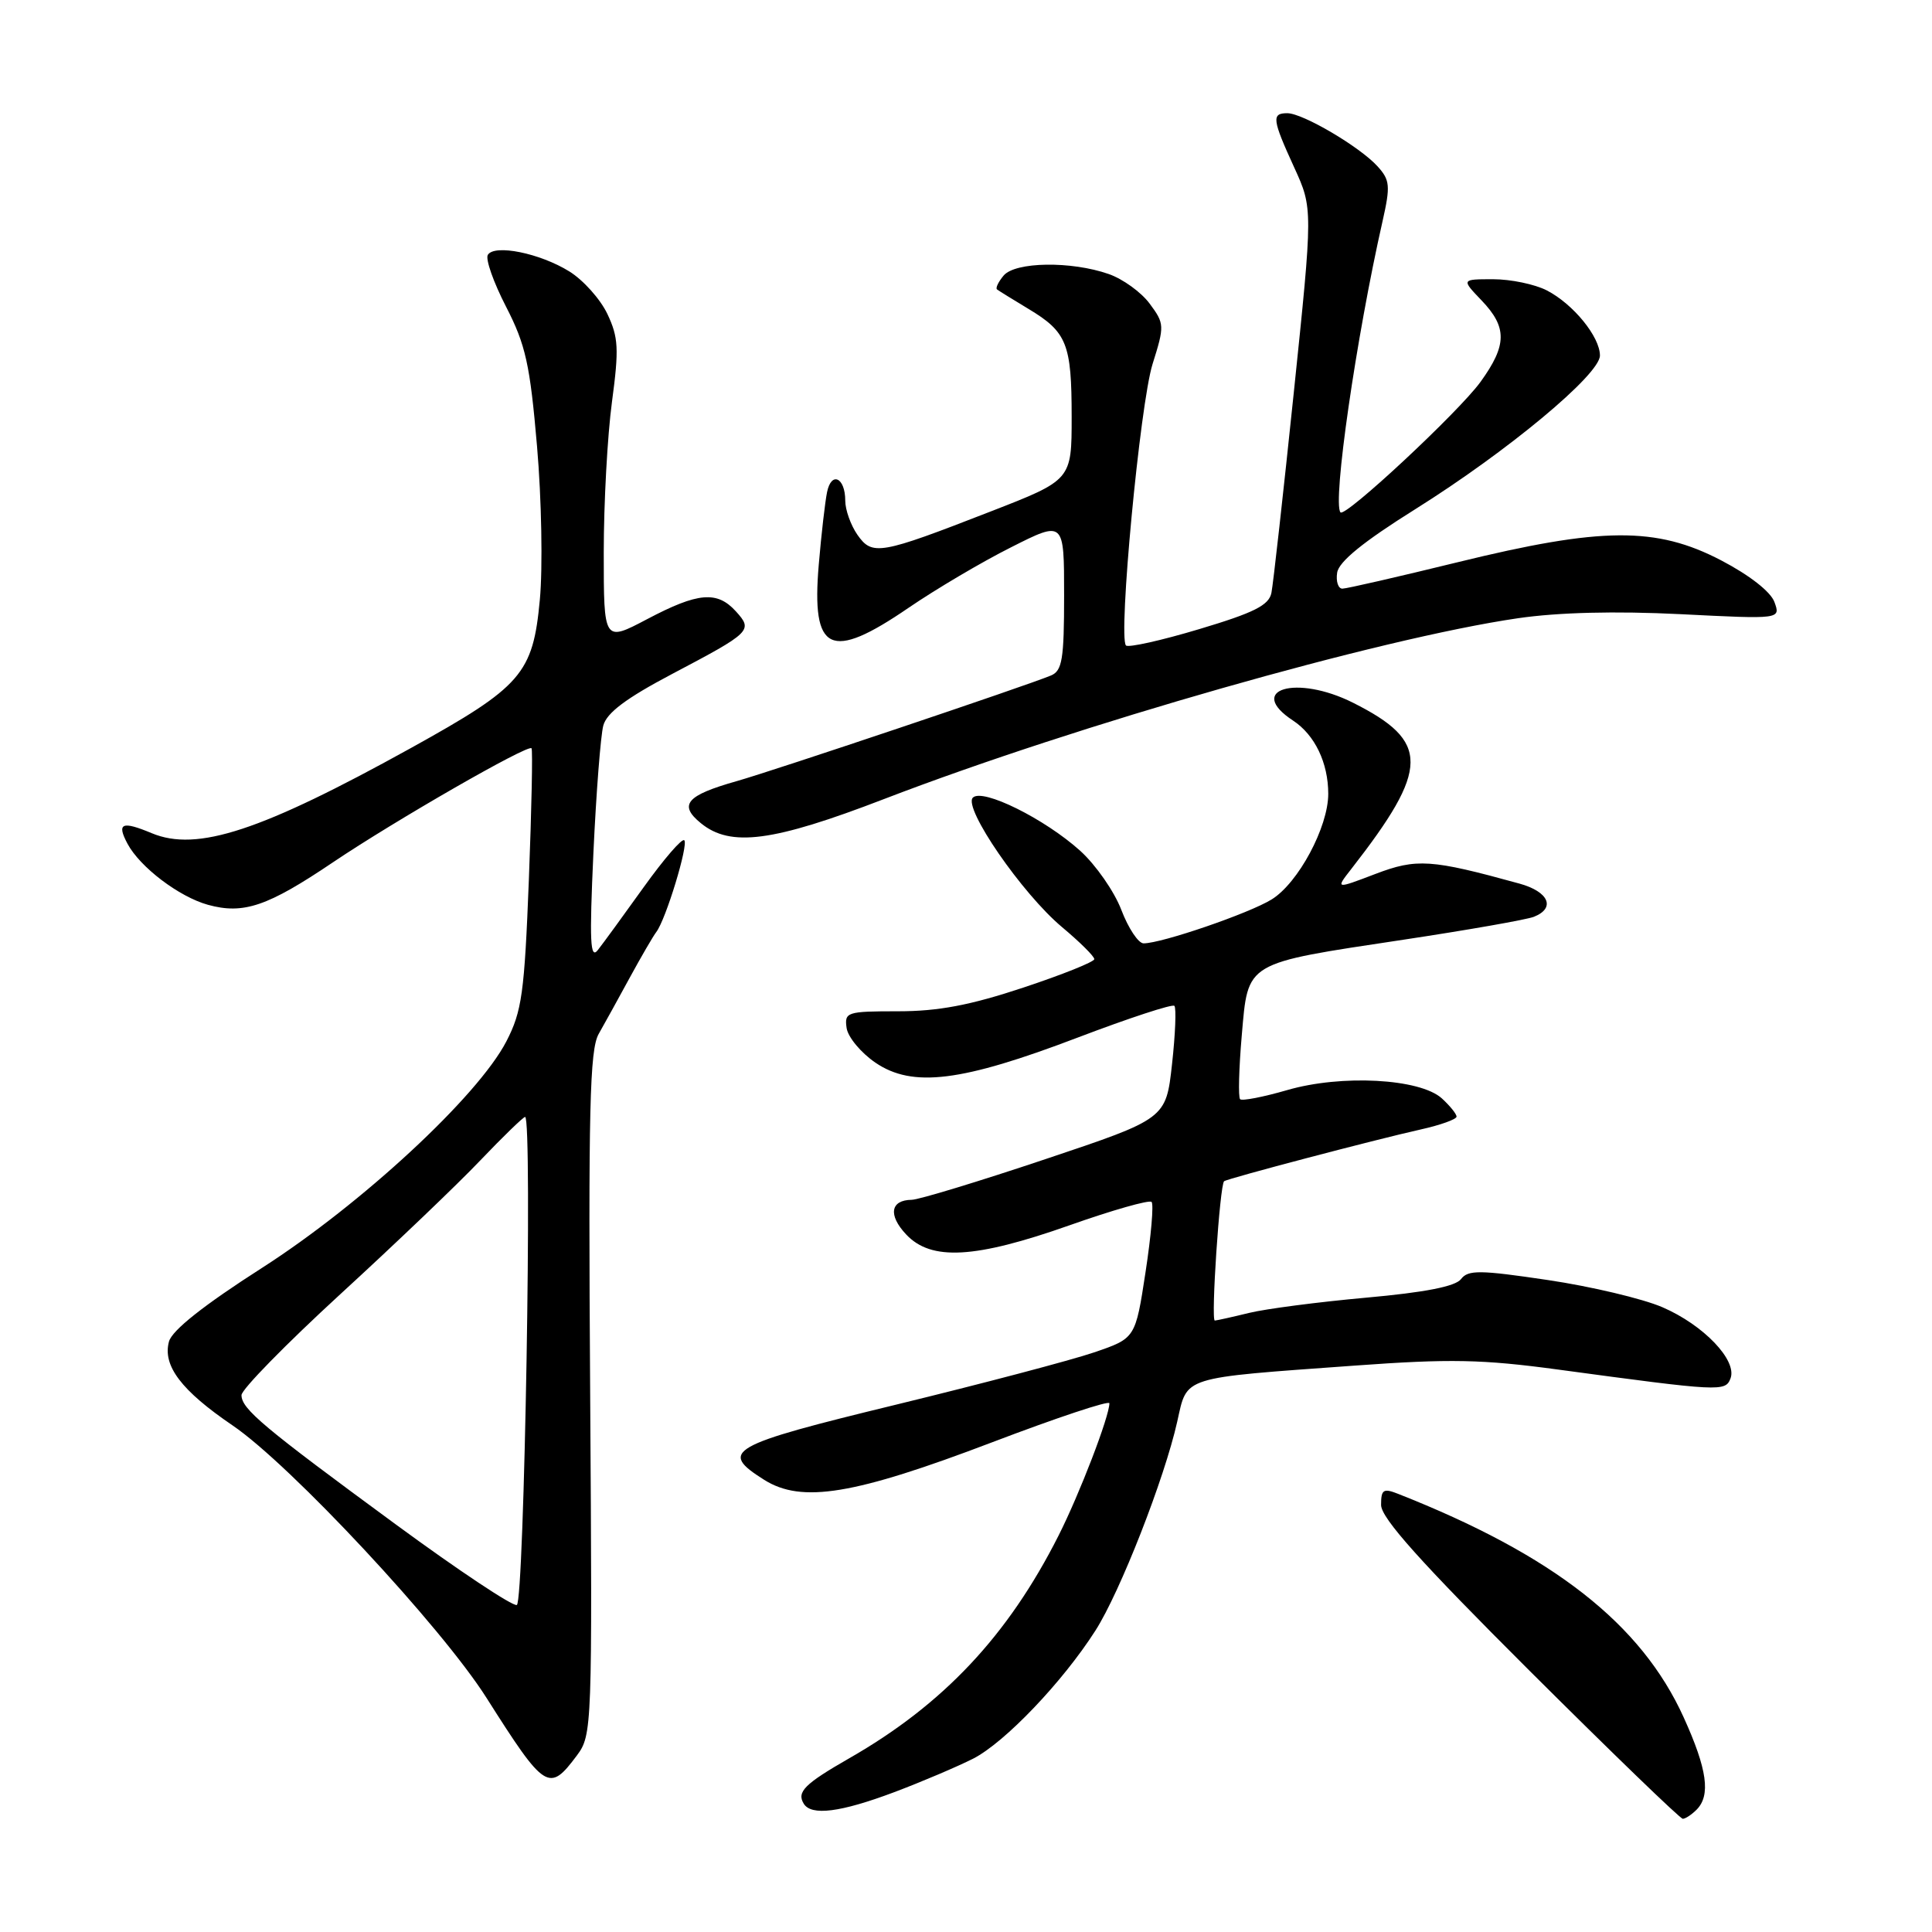 <?xml version="1.0" encoding="UTF-8" standalone="no"?>
<!DOCTYPE svg PUBLIC "-//W3C//DTD SVG 1.1//EN" "http://www.w3.org/Graphics/SVG/1.1/DTD/svg11.dtd" >
<svg xmlns="http://www.w3.org/2000/svg" xmlns:xlink="http://www.w3.org/1999/xlink" version="1.1" viewBox="0 0 256 256">
 <g >
 <path fill="currentColor"
d=" M 224.80 239.80 C 226.70 237.90 226.22 234.44 223.10 227.57 C 217.48 215.17 205.83 206.05 185.25 197.94 C 183.30 197.17 183.00 197.37 183.00 199.41 C 183.00 201.15 188.21 206.96 202.68 221.39 C 213.50 232.17 222.63 241.00 222.98 241.00 C 223.32 241.00 224.14 240.46 224.80 239.80 Z  M 118.47 237.48 C 122.16 236.09 126.87 234.08 128.95 233.03 C 133.14 230.89 140.80 222.87 145.15 216.06 C 148.41 210.97 154.30 195.93 155.99 188.37 C 157.35 182.30 156.31 182.63 179.50 180.95 C 192.15 180.03 196.38 180.11 206.50 181.48 C 228.01 184.39 228.62 184.42 229.30 182.65 C 230.22 180.26 225.73 175.56 220.27 173.21 C 217.65 172.08 210.82 170.46 205.09 169.61 C 196.08 168.27 194.53 168.25 193.59 169.49 C 192.85 170.46 188.80 171.25 181.00 171.95 C 174.68 172.52 167.70 173.43 165.50 173.97 C 163.30 174.51 161.26 174.96 160.97 174.98 C 160.43 175.00 161.63 157.00 162.20 156.52 C 162.60 156.17 182.28 150.99 188.25 149.66 C 190.86 149.08 193.00 148.31 193.00 147.96 C 193.00 147.60 192.12 146.52 191.05 145.54 C 188.14 142.91 177.76 142.35 170.57 144.44 C 167.39 145.36 164.57 145.91 164.32 145.65 C 164.06 145.39 164.16 141.59 164.54 137.20 C 165.40 127.35 164.79 127.71 185.94 124.52 C 194.50 123.23 202.29 121.86 203.25 121.48 C 206.17 120.32 205.22 118.15 201.33 117.08 C 189.61 113.85 187.72 113.72 182.23 115.81 C 176.96 117.82 176.96 117.82 179.04 115.16 C 189.46 101.79 189.50 98.25 179.29 93.12 C 171.77 89.34 165.03 91.35 171.35 95.49 C 174.22 97.38 176.00 101.08 176.00 105.19 C 176.00 109.59 172.03 117.00 168.50 119.18 C 165.51 121.03 153.93 125.00 151.53 125.00 C 150.84 125.00 149.51 123.00 148.58 120.56 C 147.65 118.12 145.20 114.61 143.15 112.75 C 138.43 108.49 130.19 104.41 128.91 105.69 C 127.58 107.02 135.45 118.44 140.73 122.85 C 143.08 124.82 145.00 126.72 145.00 127.09 C 145.00 127.45 140.76 129.15 135.57 130.87 C 128.55 133.20 124.32 134.00 119.00 134.00 C 112.20 134.00 111.88 134.11 112.18 136.22 C 112.36 137.43 114.08 139.50 116.00 140.81 C 120.92 144.16 127.41 143.35 142.81 137.48 C 149.59 134.90 155.35 133.01 155.61 133.28 C 155.88 133.55 155.74 137.03 155.30 141.00 C 154.50 148.24 154.50 148.24 138.50 153.60 C 129.70 156.55 121.74 158.97 120.81 158.98 C 117.98 159.01 117.66 161.01 120.07 163.57 C 123.38 167.10 129.18 166.78 141.71 162.36 C 147.39 160.35 152.29 158.96 152.59 159.26 C 152.89 159.56 152.53 163.74 151.79 168.56 C 150.45 177.33 150.45 177.33 144.97 179.20 C 141.96 180.23 130.16 183.34 118.75 186.12 C 96.50 191.53 95.21 192.27 101.25 196.08 C 106.23 199.22 113.15 198.08 131.44 191.12 C 140.00 187.86 147.00 185.53 147.00 185.94 C 147.00 187.68 143.05 197.96 140.25 203.50 C 133.56 216.74 124.98 225.86 112.53 232.98 C 106.62 236.37 105.54 237.44 106.50 239.00 C 107.51 240.64 111.36 240.15 118.47 237.48 Z  M 76.44 232.61 C 78.46 229.90 78.49 228.97 78.20 184.68 C 77.95 146.96 78.14 139.09 79.33 137.00 C 80.11 135.62 81.98 132.25 83.47 129.50 C 84.97 126.75 86.54 124.05 86.96 123.50 C 88.22 121.87 91.25 111.92 90.67 111.34 C 90.37 111.04 87.97 113.83 85.32 117.52 C 82.67 121.22 79.93 124.98 79.23 125.87 C 78.20 127.20 78.09 124.81 78.63 113.00 C 79.00 105.03 79.59 97.44 79.94 96.14 C 80.39 94.45 82.98 92.51 89.03 89.32 C 99.56 83.77 99.80 83.54 97.52 81.02 C 95.02 78.26 92.50 78.48 85.75 82.04 C 80.00 85.07 80.00 85.07 80.00 73.19 C 80.00 66.66 80.49 57.68 81.09 53.24 C 82.03 46.23 81.95 44.70 80.48 41.60 C 79.55 39.64 77.28 37.10 75.43 35.96 C 71.54 33.55 65.53 32.33 64.64 33.77 C 64.30 34.32 65.39 37.41 67.05 40.63 C 69.65 45.68 70.23 48.28 71.16 59.14 C 71.76 66.09 71.93 75.25 71.53 79.48 C 70.62 89.27 69.14 90.98 54.50 99.09 C 34.58 110.12 26.11 112.91 20.10 110.40 C 16.15 108.75 15.43 109.06 16.90 111.81 C 18.56 114.91 23.73 118.83 27.55 119.89 C 32.27 121.19 35.45 120.11 44.15 114.24 C 52.33 108.73 69.96 98.60 70.43 99.15 C 70.60 99.34 70.44 107.15 70.08 116.50 C 69.49 131.60 69.16 134.00 67.09 138.00 C 63.31 145.28 47.93 159.53 34.72 168.00 C 27.00 172.94 22.80 176.27 22.39 177.76 C 21.52 180.96 24.03 184.26 30.81 188.87 C 38.48 194.08 58.50 215.55 64.48 225.00 C 72.23 237.22 72.75 237.55 76.44 232.61 Z  M 117.16 105.87 C 142.80 96.01 182.80 84.60 201.13 81.92 C 206.49 81.14 214.03 80.95 222.67 81.38 C 235.95 82.05 235.95 82.05 235.12 79.77 C 234.62 78.40 231.81 76.21 228.06 74.25 C 219.45 69.76 212.22 69.82 193.14 74.50 C 185.30 76.42 178.43 78.00 177.87 78.00 C 177.32 78.00 177.00 77.04 177.18 75.88 C 177.40 74.42 180.65 71.78 187.50 67.49 C 199.76 59.81 212.00 49.63 212.00 47.11 C 212.00 44.63 208.47 40.29 204.96 38.48 C 203.39 37.67 200.19 37.00 197.86 37.00 C 193.63 37.00 193.63 37.00 196.31 39.80 C 199.73 43.37 199.70 45.73 196.17 50.61 C 193.29 54.58 178.23 68.62 177.62 67.89 C 176.54 66.61 179.70 44.72 183.20 29.29 C 184.25 24.63 184.18 23.86 182.54 22.05 C 180.20 19.46 172.63 15.00 170.57 15.00 C 168.47 15.00 168.57 15.82 171.49 22.19 C 173.97 27.62 173.97 27.62 171.43 52.06 C 170.03 65.50 168.70 77.43 168.47 78.56 C 168.14 80.20 166.17 81.19 158.91 83.36 C 153.88 84.87 149.51 85.84 149.20 85.53 C 148.14 84.47 151.06 53.54 152.72 48.24 C 154.32 43.16 154.30 42.88 152.34 40.24 C 151.23 38.73 148.78 36.96 146.91 36.31 C 141.94 34.57 134.51 34.68 132.98 36.52 C 132.28 37.36 131.89 38.18 132.11 38.35 C 132.32 38.52 134.19 39.67 136.26 40.92 C 141.38 43.99 142.00 45.55 142.00 55.24 C 142.00 63.60 142.00 63.60 131.25 67.78 C 116.56 73.50 115.58 73.67 113.61 70.86 C 112.73 69.59 112.00 67.56 112.00 66.34 C 112.00 63.27 110.16 62.41 109.59 65.21 C 109.33 66.47 108.83 70.79 108.49 74.82 C 107.50 86.46 109.99 87.66 120.40 80.53 C 124.00 78.07 130.10 74.46 133.97 72.52 C 141.00 68.97 141.00 68.97 141.00 78.88 C 141.00 87.37 140.75 88.89 139.25 89.51 C 135.97 90.88 102.51 102.12 97.60 103.51 C 90.95 105.39 89.88 106.64 92.86 109.07 C 96.79 112.29 102.41 111.55 117.16 105.87 Z  M 52.48 202.02 C 34.86 189.09 32.00 186.69 32.00 184.86 C 32.00 184.11 37.89 178.10 45.08 171.50 C 52.28 164.90 60.64 156.92 63.65 153.75 C 66.67 150.59 69.34 148.00 69.58 148.00 C 70.57 148.00 69.47 212.34 68.48 212.67 C 67.92 212.86 60.72 208.07 52.48 202.02 Z "/>
</g>
</svg>